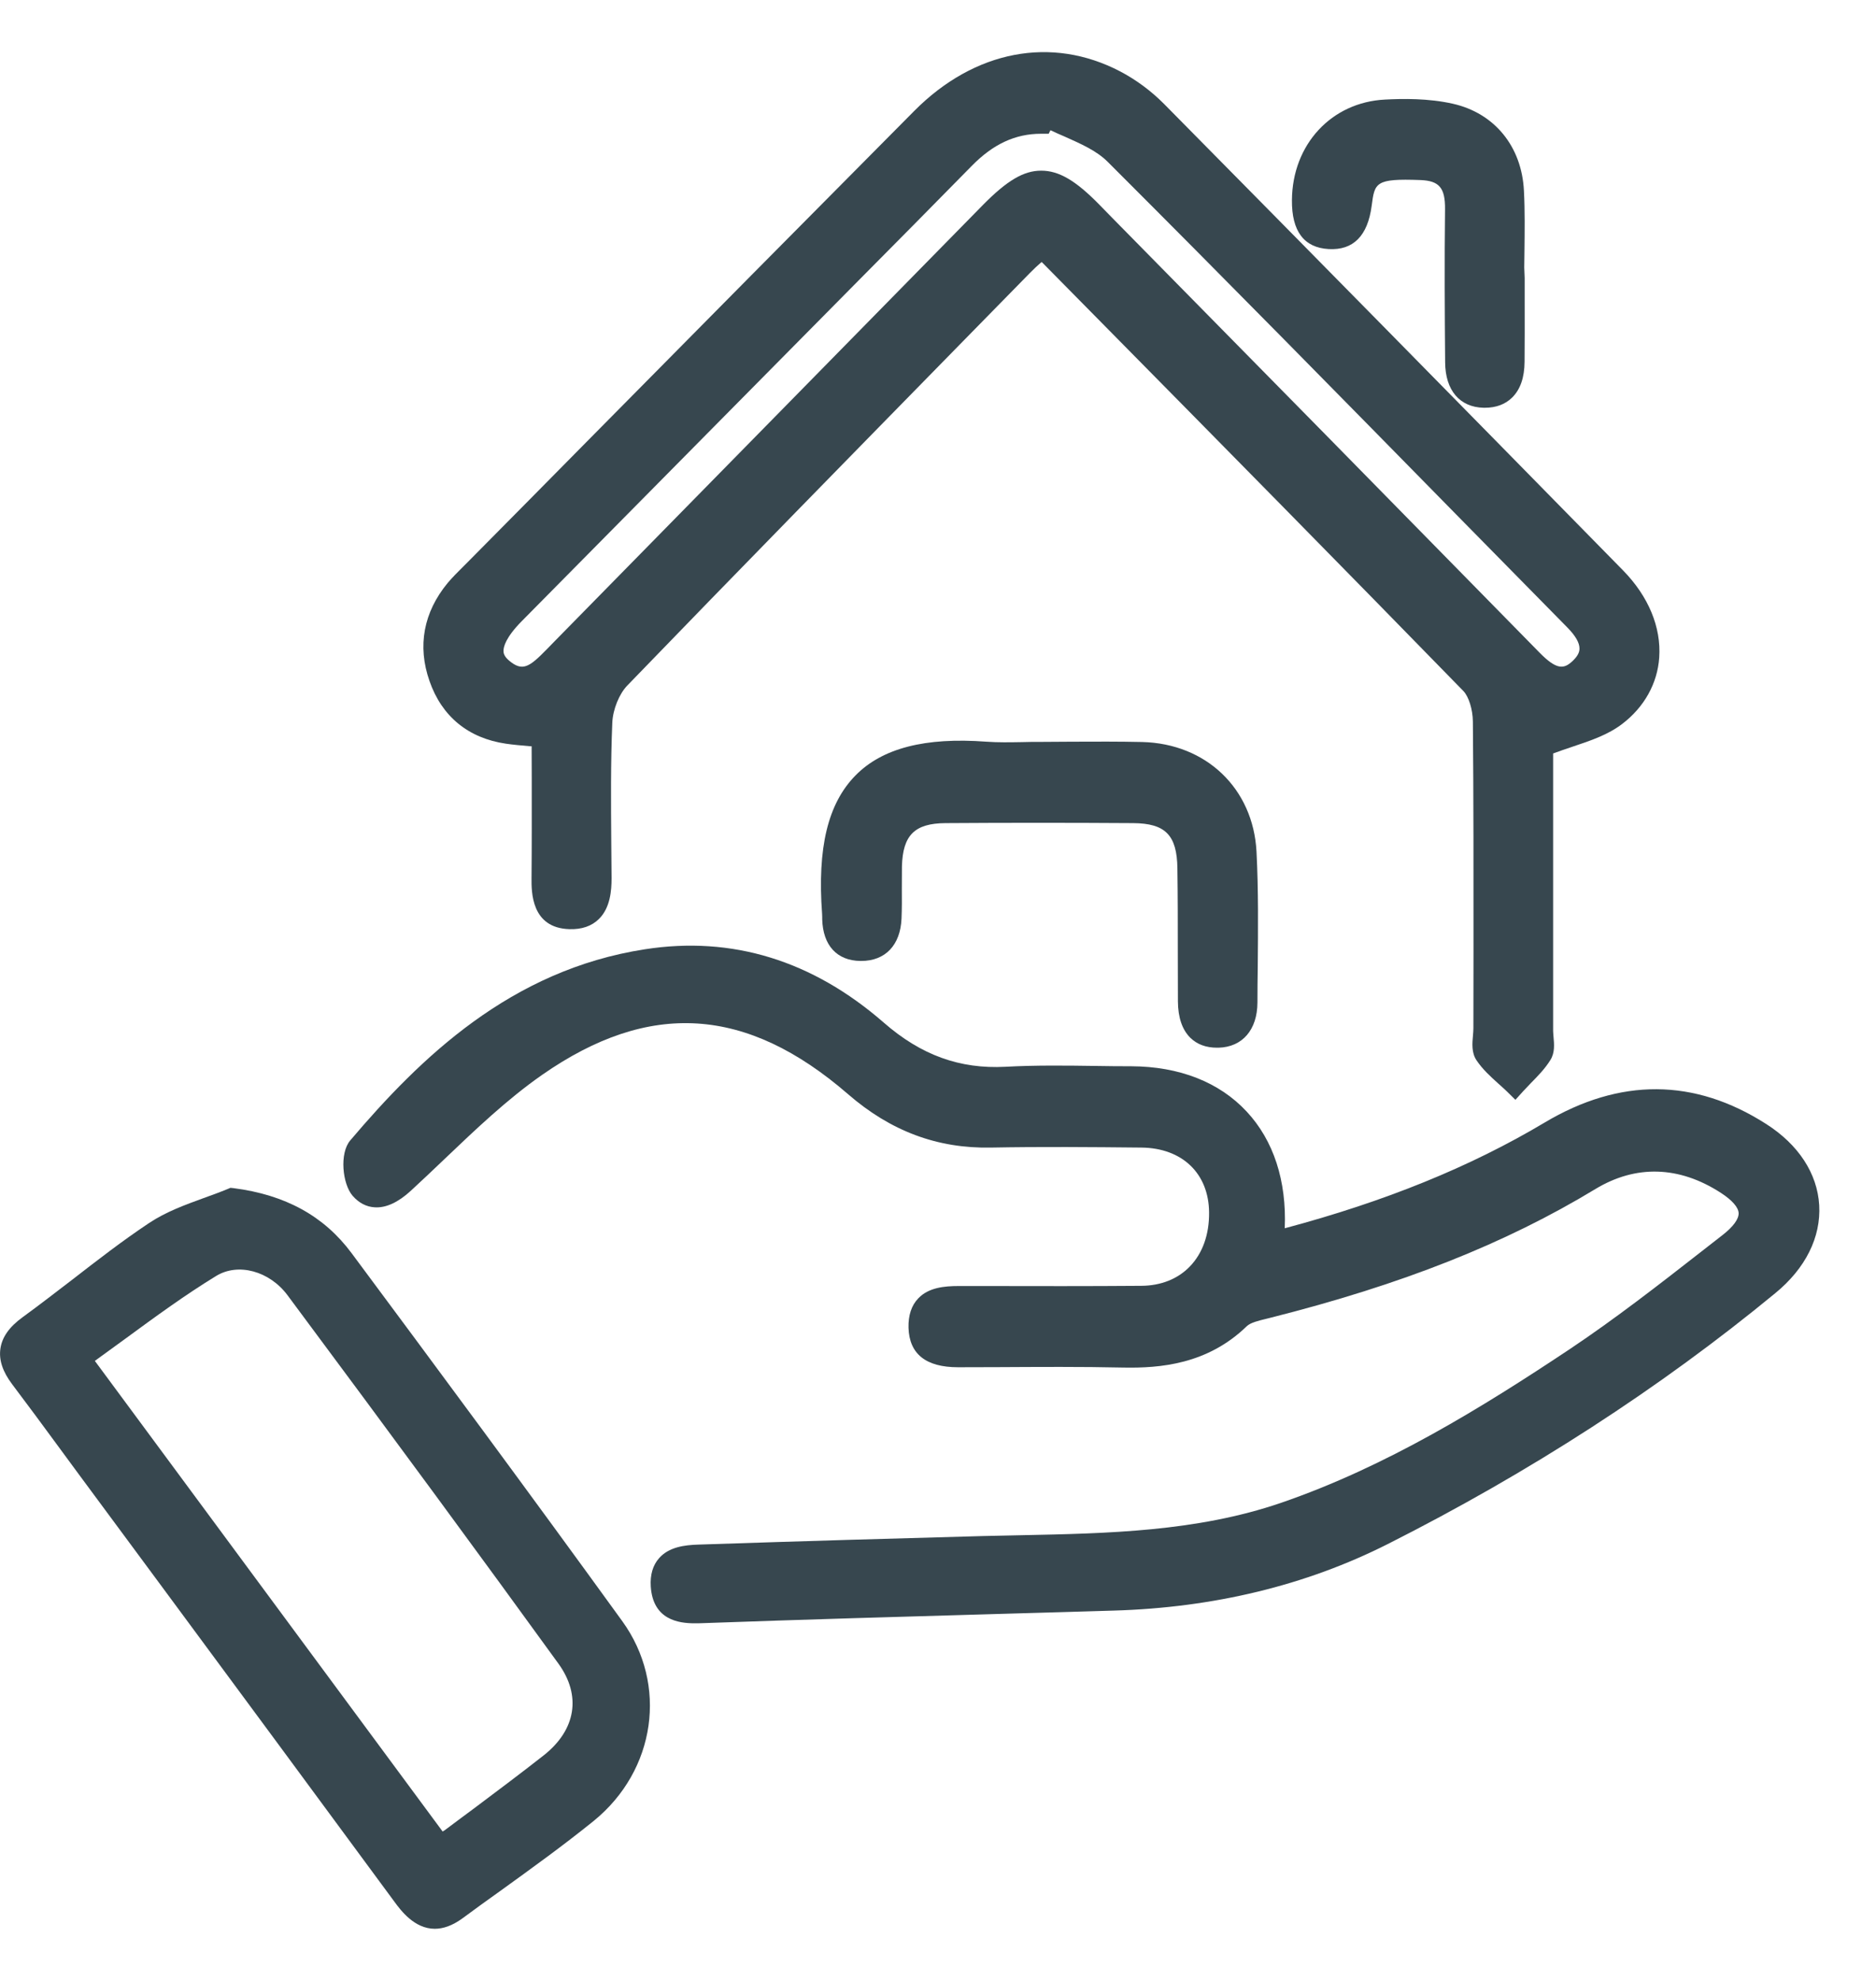 <svg width="18" height="19" viewBox="0 0 18 19" fill="none" xmlns="http://www.w3.org/2000/svg">
<path d="M4.853 7.133C4.927 7.144 5.002 7.15 5.081 7.157C5.088 7.157 5.094 7.158 5.101 7.158C5.101 7.258 5.101 7.357 5.102 7.455C5.102 7.787 5.103 8.102 5.1 8.422C5.099 8.553 5.096 8.901 5.463 8.912C5.581 8.916 5.678 8.883 5.747 8.814C5.856 8.707 5.868 8.54 5.868 8.423C5.867 8.309 5.866 8.194 5.865 8.079C5.862 7.701 5.859 7.311 5.875 6.93C5.881 6.804 5.941 6.655 6.02 6.574C7.086 5.471 8.178 4.357 9.233 3.28L9.885 2.615C9.919 2.58 9.955 2.547 9.994 2.513C9.999 2.517 10.003 2.521 10.007 2.525L10.605 3.131C11.734 4.275 12.9 5.458 14.041 6.628C14.092 6.681 14.131 6.804 14.132 6.921C14.139 7.655 14.138 8.401 14.138 9.123C14.138 9.37 14.137 9.617 14.137 9.863C14.137 9.884 14.135 9.907 14.133 9.93C14.126 10.008 14.118 10.097 14.167 10.17C14.226 10.258 14.303 10.327 14.377 10.394C14.405 10.419 14.433 10.444 14.46 10.47L14.54 10.549L14.616 10.465C14.64 10.439 14.664 10.414 14.689 10.388C14.755 10.321 14.823 10.252 14.876 10.167C14.92 10.097 14.912 10.014 14.906 9.947C14.905 9.927 14.902 9.907 14.902 9.889C14.902 9.274 14.902 8.659 14.902 8.045V7.227C14.964 7.204 15.025 7.183 15.085 7.163C15.262 7.104 15.429 7.048 15.567 6.942C15.777 6.781 15.903 6.555 15.92 6.307C15.94 6.016 15.817 5.72 15.573 5.471C13.991 3.859 12.551 2.395 11.17 0.998C11.046 0.873 10.901 0.765 10.748 0.685C10.09 0.341 9.351 0.482 8.773 1.063C7.731 2.112 6.674 3.18 5.653 4.213C5.266 4.605 4.88 4.996 4.492 5.387C4.476 5.403 4.46 5.419 4.444 5.435C4.394 5.485 4.342 5.536 4.295 5.592C4.064 5.872 4.003 6.196 4.121 6.532C4.239 6.872 4.493 7.08 4.853 7.133ZM5.006 5.958C5.654 5.303 6.302 4.647 6.95 3.992L8.242 2.686C8.604 2.321 8.965 1.957 9.324 1.591C9.53 1.381 9.742 1.283 9.989 1.283C9.991 1.283 9.994 1.283 9.996 1.283L10.062 1.283L10.079 1.249C10.124 1.271 10.169 1.29 10.213 1.309C10.372 1.38 10.522 1.446 10.627 1.551C11.756 2.678 12.893 3.836 13.992 4.955C14.341 5.31 14.689 5.664 15.038 6.018C15.117 6.098 15.156 6.166 15.155 6.222C15.155 6.26 15.133 6.298 15.09 6.339C15.006 6.419 14.937 6.428 14.772 6.26C13.409 4.87 12.02 3.458 10.676 2.094L10.544 1.959C10.319 1.73 10.159 1.637 9.991 1.637C9.991 1.637 9.99 1.637 9.989 1.637C9.822 1.637 9.662 1.732 9.434 1.963L5.325 6.147L5.248 6.226C5.079 6.399 5.013 6.446 4.882 6.334C4.838 6.296 4.831 6.265 4.831 6.245C4.83 6.206 4.851 6.115 5.006 5.958Z" fill="#37474F"/>
<path d="M17.455 11.559C17.437 11.255 17.256 10.978 16.945 10.78C16.258 10.341 15.543 10.336 14.819 10.768C14.106 11.193 13.29 11.524 12.327 11.781C12.346 11.326 12.22 10.939 11.962 10.662C11.699 10.379 11.316 10.229 10.854 10.227C10.741 10.227 10.628 10.226 10.515 10.224C10.231 10.22 9.937 10.216 9.647 10.232C9.21 10.255 8.837 10.121 8.478 9.807C7.794 9.212 7.024 8.975 6.188 9.105C4.9 9.304 4.035 10.144 3.36 10.939C3.256 11.062 3.285 11.355 3.383 11.469C3.442 11.537 3.515 11.576 3.596 11.58C3.703 11.587 3.82 11.533 3.941 11.422C4.05 11.322 4.159 11.218 4.264 11.118C4.561 10.835 4.867 10.543 5.201 10.31C6.23 9.593 7.162 9.651 8.136 10.494C8.546 10.85 8.995 11.017 9.508 11.007C9.991 10.998 10.466 11.002 10.952 11.007C11.343 11.011 11.598 11.255 11.601 11.629C11.603 11.841 11.539 12.021 11.416 12.148C11.3 12.268 11.138 12.332 10.949 12.333C10.447 12.337 9.935 12.336 9.441 12.335L9.202 12.335C9.201 12.335 9.2 12.335 9.198 12.335C9.062 12.335 8.91 12.349 8.811 12.453C8.745 12.521 8.714 12.617 8.717 12.736C8.725 12.987 8.884 13.114 9.192 13.114C9.193 13.114 9.194 13.114 9.195 13.114C9.321 13.114 9.447 13.113 9.572 13.113C9.967 13.111 10.375 13.108 10.776 13.117C11.132 13.124 11.586 13.086 11.963 12.72C11.998 12.686 12.077 12.667 12.147 12.65L12.187 12.64C13.453 12.321 14.444 11.928 15.307 11.405C15.695 11.17 16.111 11.182 16.511 11.441C16.619 11.511 16.68 11.58 16.682 11.636C16.684 11.692 16.63 11.766 16.529 11.845L16.325 12.004C15.918 12.322 15.496 12.65 15.062 12.94C14.219 13.501 13.301 14.068 12.29 14.415C11.483 14.691 10.627 14.708 9.801 14.725C9.678 14.727 9.554 14.73 9.431 14.733C8.617 14.755 7.724 14.781 6.701 14.815C6.568 14.819 6.419 14.838 6.325 14.944C6.264 15.012 6.237 15.104 6.244 15.217C6.265 15.537 6.511 15.57 6.666 15.57C6.69 15.57 6.711 15.57 6.729 15.569C7.704 15.534 8.696 15.505 9.655 15.478C9.999 15.468 10.342 15.459 10.686 15.448C11.646 15.42 12.53 15.206 13.313 14.811C14.677 14.123 15.928 13.314 17.033 12.404C17.324 12.166 17.473 11.866 17.455 11.559Z" fill="#37474F"/>
<path d="M3.373 12.019C3.109 11.664 2.739 11.46 2.24 11.396L2.211 11.393L2.185 11.404C2.11 11.435 2.031 11.464 1.955 11.491C1.777 11.556 1.592 11.623 1.43 11.731C1.176 11.9 0.932 12.089 0.696 12.272C0.539 12.392 0.378 12.517 0.217 12.634C0.089 12.727 0.02 12.825 0.004 12.935C-0.012 13.044 0.025 13.156 0.118 13.279C0.264 13.472 0.41 13.67 0.551 13.862C0.619 13.955 0.688 14.049 0.757 14.142L1.522 15.176C2.265 16.181 3.033 17.22 3.787 18.244C3.846 18.324 3.976 18.5 4.172 18.5C4.25 18.5 4.338 18.472 4.437 18.4C4.557 18.311 4.678 18.224 4.8 18.137C5.097 17.923 5.405 17.701 5.697 17.465C6.293 16.98 6.41 16.157 5.971 15.55C5.076 14.314 4.161 13.079 3.373 12.019ZM2.76 12.425C3.815 13.843 4.616 14.933 5.359 15.958C5.579 16.263 5.527 16.59 5.22 16.834C5 17.007 4.771 17.178 4.55 17.344C4.46 17.411 4.37 17.477 4.28 17.545C4.27 17.553 4.26 17.56 4.247 17.567L0.91 13.053C1.007 12.983 1.103 12.913 1.199 12.843C1.495 12.626 1.774 12.422 2.073 12.239C2.284 12.109 2.586 12.19 2.76 12.425Z" fill="#37474F"/>
<path d="M11.302 9.605C11.303 9.759 11.343 9.876 11.42 9.953C11.485 10.017 11.571 10.049 11.677 10.049C11.682 10.049 11.687 10.049 11.692 10.049C11.921 10.043 12.064 9.877 12.065 9.616C12.065 9.502 12.066 9.387 12.068 9.272C12.071 8.91 12.075 8.536 12.056 8.168C12.024 7.564 11.574 7.132 10.959 7.117C10.735 7.112 10.508 7.113 10.287 7.114C10.183 7.115 10.079 7.116 9.975 7.116C9.918 7.115 9.861 7.117 9.805 7.118C9.687 7.12 9.575 7.122 9.464 7.114C8.877 7.07 8.465 7.176 8.208 7.438C7.943 7.708 7.841 8.131 7.888 8.767C7.889 8.777 7.889 8.786 7.889 8.795L7.889 8.817C7.896 9.068 8.03 9.214 8.255 9.217C8.257 9.217 8.26 9.217 8.263 9.217C8.494 9.217 8.639 9.066 8.65 8.811C8.654 8.716 8.654 8.62 8.653 8.528C8.653 8.456 8.653 8.382 8.654 8.31C8.662 8.01 8.776 7.897 9.072 7.895C9.656 7.891 10.261 7.891 10.872 7.895C11.182 7.897 11.293 8.01 11.297 8.329C11.301 8.598 11.301 8.871 11.301 9.136C11.302 9.293 11.302 9.449 11.302 9.605Z" fill="#37474F"/>
<path d="M12.749 2.389C12.984 2.402 13.123 2.263 13.161 1.974C13.19 1.751 13.196 1.711 13.629 1.727C13.81 1.734 13.867 1.802 13.865 2.007C13.859 2.505 13.862 3.008 13.866 3.477C13.868 3.744 14.006 3.906 14.235 3.911C14.239 3.911 14.243 3.911 14.247 3.911C14.355 3.911 14.443 3.878 14.509 3.813C14.588 3.735 14.627 3.62 14.628 3.47C14.63 3.282 14.629 3.094 14.629 2.906V2.666L14.625 2.566C14.626 2.515 14.626 2.463 14.627 2.411C14.629 2.22 14.632 2.024 14.622 1.83C14.601 1.404 14.339 1.085 13.94 0.995C13.705 0.942 13.457 0.946 13.29 0.955C12.776 0.98 12.4 1.385 12.396 1.919C12.393 2.218 12.512 2.376 12.749 2.389Z" fill="#37474F"/>
</svg>
